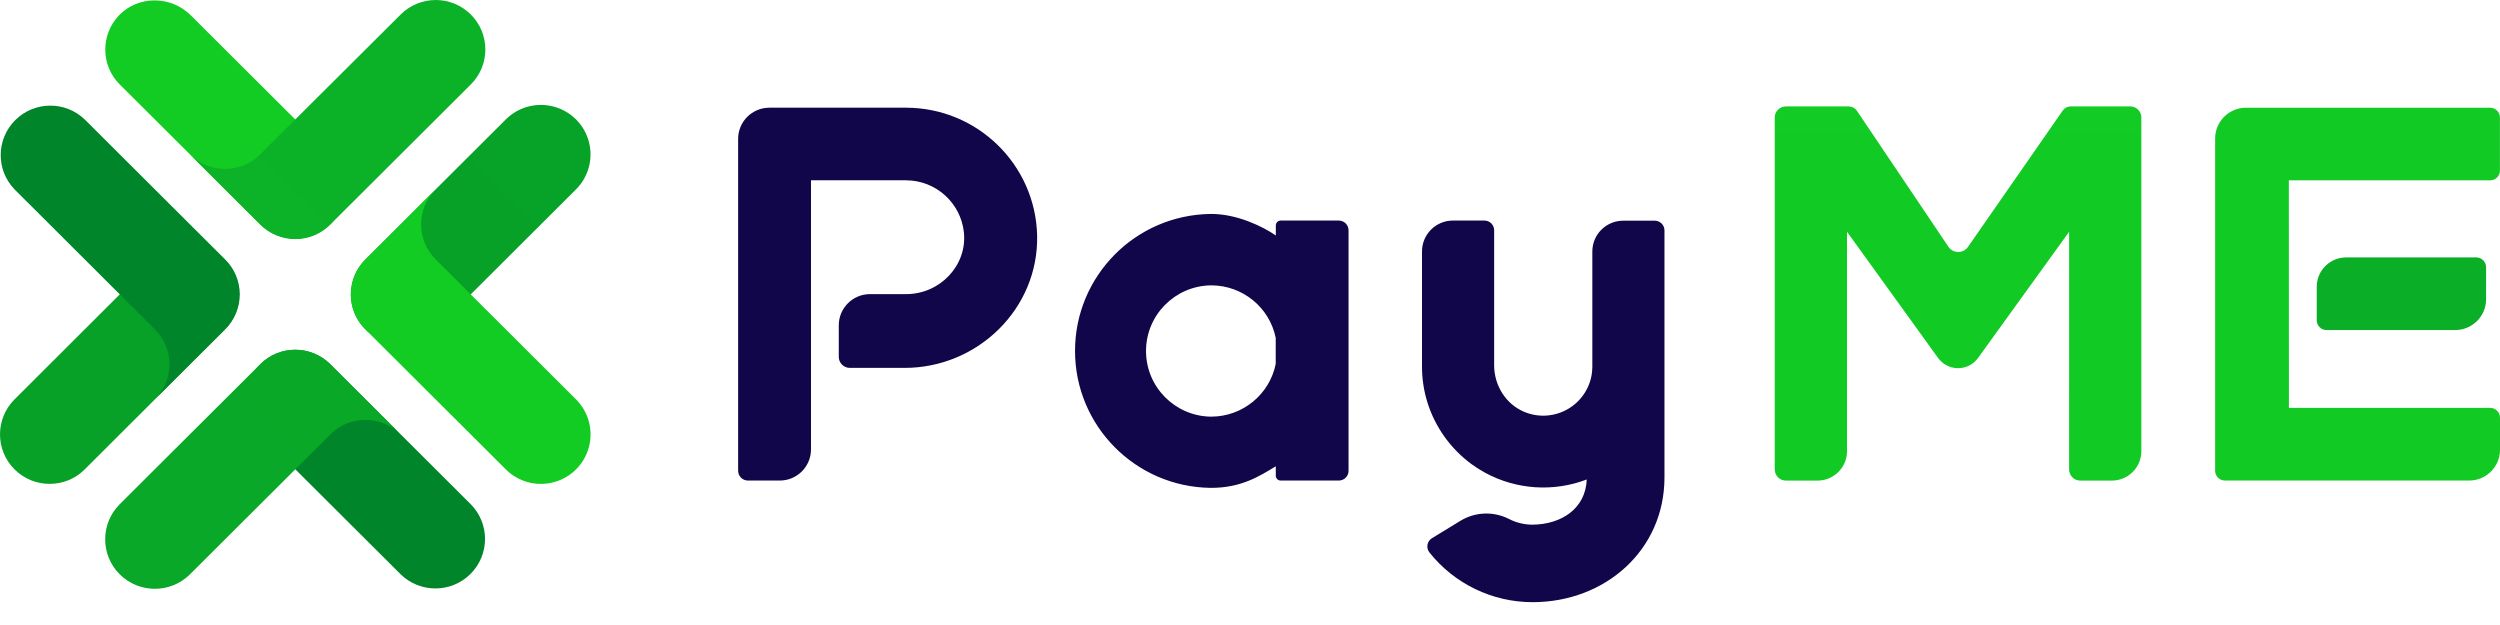 <svg width="76" height="19" viewBox="0 0 76 19" fill="none" xmlns="http://www.w3.org/2000/svg">
<path d="M10.043 4.695L5.797 0.463C5.199 -0.133 4.208 -0.144 3.621 0.463C3.052 1.054 3.061 1.991 3.642 2.57L7.909 6.819C8.192 7.101 8.576 7.26 8.976 7.26C9.376 7.26 9.76 7.101 10.043 6.819C10.63 6.232 10.63 5.282 10.043 4.695Z" fill="url(#paint0_linear_31616_155429)"/>
<path d="M14.313 15.331L10.046 11.076C9.457 10.489 8.502 10.489 7.912 11.076C7.323 11.664 7.323 12.617 7.912 13.204L12.18 17.459C12.77 18.036 13.718 18.032 14.303 17.448C14.888 16.865 14.893 15.92 14.313 15.331Z" fill="url(#paint1_linear_31616_155429)"/>
<path d="M14.313 0.441C14.03 0.158 13.647 6.10352e-05 13.246 6.10352e-05C12.846 6.10352e-05 12.463 0.158 12.18 0.441L7.909 4.694C7.627 4.976 7.243 5.135 6.842 5.135C6.442 5.135 6.059 4.976 5.776 4.694L6.84 5.758L7.916 6.831C8.197 7.112 8.578 7.269 8.975 7.269C9.373 7.269 9.754 7.112 10.035 6.831L14.313 2.567C14.902 1.98 14.902 1.028 14.313 0.441Z" fill="url(#paint2_linear_31616_155429)"/>
<path d="M15.377 3.63L11.11 7.885C10.728 8.265 10.58 8.819 10.719 9.338C10.858 9.858 11.265 10.263 11.786 10.402C12.306 10.541 12.862 10.393 13.243 10.013L17.51 5.758C17.892 5.378 18.04 4.824 17.901 4.305C17.762 3.785 17.355 3.38 16.834 3.241C16.314 3.102 15.758 3.25 15.377 3.63Z" fill="url(#paint3_linear_31616_155429)"/>
<path d="M13.243 7.885L17.51 12.14C17.892 12.52 18.041 13.074 17.902 13.594C17.763 14.114 17.357 14.52 16.835 14.659C16.314 14.799 15.759 14.651 15.377 14.27L11.102 10.008C10.517 9.425 10.517 8.48 11.102 7.896L12.179 6.823L13.243 5.758C12.655 6.346 12.655 7.298 13.243 7.885Z" fill="url(#paint4_linear_31616_155429)"/>
<path d="M2.575 14.27L6.84 10.013C7.419 9.424 7.415 8.479 6.83 7.896C6.244 7.313 5.297 7.308 4.707 7.885L0.443 12.14C-0.147 12.727 -0.148 13.681 0.441 14.268C1.03 14.857 1.986 14.858 2.575 14.27Z" fill="url(#paint5_linear_31616_155429)"/>
<path d="M4.708 10.013L0.443 5.758C-0.127 5.168 -0.118 4.232 0.463 3.652C1.044 3.073 1.983 3.063 2.575 3.631L6.85 7.893C7.131 8.173 7.289 8.553 7.289 8.949C7.289 9.345 7.131 9.725 6.85 10.005L5.773 11.078L4.708 12.14C4.992 11.858 5.151 11.476 5.151 11.077C5.151 10.678 4.992 10.295 4.708 10.013Z" fill="url(#paint6_linear_31616_155429)"/>
<path d="M12.177 13.204L11.11 12.14L10.033 11.067C9.447 10.484 8.499 10.484 7.915 11.067L3.639 15.329C3.05 15.918 3.05 16.871 3.639 17.459C4.23 18.047 5.186 18.047 5.776 17.459L10.043 13.204C10.632 12.617 11.587 12.617 12.177 13.204Z" fill="url(#paint7_linear_31616_155429)"/>
<path d="M22.439 14.31V4.221C22.439 3.698 22.865 3.274 23.389 3.274H27.554C29.715 3.282 31.477 5.003 31.529 7.157C31.578 9.38 29.727 11.184 27.498 11.184H25.836C25.747 11.184 25.661 11.149 25.598 11.086C25.535 11.024 25.499 10.938 25.499 10.85V9.888C25.499 9.365 25.925 8.941 26.449 8.941H27.55C28.571 8.941 29.409 8.073 29.302 7.06C29.205 6.163 28.447 5.483 27.543 5.481H24.654V13.663C24.654 14.185 24.229 14.609 23.704 14.609H22.736C22.572 14.608 22.439 14.474 22.439 14.31ZM36.805 14.831C34.519 14.803 32.681 12.947 32.681 10.668C32.681 8.388 34.519 6.532 36.805 6.504H36.827C37.612 6.504 38.396 6.889 38.785 7.159V6.854C38.785 6.814 38.8 6.776 38.829 6.749C38.856 6.721 38.895 6.705 38.934 6.705H40.698C40.863 6.705 40.996 6.838 40.996 7.002V14.313C40.996 14.477 40.863 14.609 40.698 14.609H38.934C38.851 14.609 38.784 14.543 38.784 14.461V14.175C38.291 14.474 37.732 14.835 36.805 14.831ZM36.805 8.675C35.714 8.694 34.839 9.582 34.839 10.671C34.839 11.759 35.713 12.647 36.805 12.666H36.824C37.776 12.663 38.593 11.993 38.782 11.064V10.271C38.592 9.343 37.774 8.676 36.824 8.675H36.805ZM46.59 18.306C45.367 18.306 44.211 17.748 43.452 16.791C43.401 16.725 43.38 16.64 43.396 16.558C43.411 16.475 43.461 16.404 43.532 16.361L44.38 15.843C44.825 15.563 45.386 15.535 45.858 15.769C46.084 15.888 46.335 15.95 46.59 15.95C47.477 15.941 48.204 15.454 48.237 14.576C47.225 14.963 46.094 14.887 45.144 14.369C45.001 14.291 44.863 14.203 44.732 14.108C44.098 13.641 43.63 12.986 43.394 12.236C43.284 11.883 43.229 11.516 43.229 11.146V7.642C43.229 7.393 43.328 7.155 43.505 6.979C43.681 6.803 43.92 6.705 44.169 6.705H45.127C45.29 6.705 45.422 6.837 45.422 6.999V11.104C45.422 11.715 45.774 12.286 46.34 12.522C46.782 12.706 47.286 12.667 47.695 12.416C48.103 12.166 48.367 11.736 48.402 11.259C48.402 11.223 48.407 11.187 48.407 11.15V7.645C48.407 7.128 48.827 6.709 49.346 6.709H50.304C50.383 6.709 50.458 6.74 50.513 6.795C50.569 6.85 50.6 6.925 50.6 7.003V14.518C50.598 16.722 48.801 18.306 46.59 18.306Z" fill="#110649"/>
<path d="M69.583 12.399H75.701C75.865 12.399 76 12.533 76 12.697V13.673C76 14.19 75.579 14.609 75.061 14.609H67.64C67.474 14.609 67.34 14.475 67.34 14.31V4.211C67.34 3.694 67.76 3.275 68.279 3.275H75.699C75.865 3.275 75.998 3.409 75.998 3.573V5.185C75.998 5.264 75.967 5.34 75.911 5.396C75.855 5.452 75.778 5.483 75.699 5.483H69.581L69.583 12.399Z" fill="url(#paint8_linear_31616_155429)"/>
<path d="M71.327 7.825H75.277C75.356 7.825 75.433 7.856 75.489 7.912C75.545 7.968 75.577 8.044 75.577 8.122V9.099C75.577 9.347 75.477 9.585 75.301 9.76C75.125 9.935 74.887 10.034 74.638 10.034H70.729C70.649 10.034 70.573 10.003 70.517 9.947C70.46 9.891 70.429 9.815 70.429 9.736V8.719C70.429 8.482 70.523 8.254 70.692 8.086C70.86 7.919 71.089 7.824 71.327 7.825Z" fill="url(#paint9_linear_31616_155429)"/>
<path d="M62.953 3.234C62.855 3.234 62.764 3.28 62.708 3.36L59.825 7.508C59.758 7.604 59.646 7.661 59.528 7.66C59.41 7.66 59.299 7.601 59.233 7.503L56.449 3.366C56.394 3.284 56.301 3.235 56.201 3.235H54.293C54.105 3.235 53.952 3.387 53.952 3.574V14.27C53.952 14.458 54.105 14.61 54.293 14.61H55.252C55.49 14.61 55.718 14.516 55.887 14.348C56.055 14.18 56.15 13.952 56.149 13.715V7.046L58.912 10.875C59.052 11.074 59.281 11.193 59.525 11.193C59.769 11.193 59.998 11.074 60.138 10.875L62.901 7.046V14.27C62.901 14.458 63.053 14.61 63.241 14.61H64.2C64.696 14.61 65.097 14.209 65.097 13.715V3.573C65.097 3.483 65.062 3.397 64.998 3.333C64.934 3.269 64.848 3.234 64.757 3.234H62.953Z" fill="url(#paint10_linear_31616_155429)"/>
<defs>
<linearGradient id="paint0_linear_31616_155429" x1="558.353" y1="550.402" x2="73.515" y2="67.018" gradientUnits="userSpaceOnUse">
<stop stop-color="#00852B"/>
<stop offset="1" stop-color="#12CC24"/>
</linearGradient>
<linearGradient id="paint1_linear_31616_155429" x1="147.364" y1="154.72" x2="689.602" y2="688.105" gradientUnits="userSpaceOnUse">
<stop stop-color="#00852B"/>
<stop offset="1" stop-color="#12CC24"/>
</linearGradient>
<linearGradient id="paint2_linear_31616_155429" x1="176.839" y1="533.798" x2="679.516" y2="21.999" gradientUnits="userSpaceOnUse">
<stop stop-color="#12CC24"/>
<stop offset="1" stop-color="#00852B"/>
</linearGradient>
<linearGradient id="paint3_linear_31616_155429" x1="681.91" y1="62.042" x2="170.386" y2="572.056" gradientUnits="userSpaceOnUse">
<stop stop-color="#12CC24"/>
<stop offset="1" stop-color="#00852B"/>
</linearGradient>
<linearGradient id="paint4_linear_31616_155429" x1="616.595" y1="794.243" x2="117.762" y2="296.855" gradientUnits="userSpaceOnUse">
<stop stop-color="#00852B"/>
<stop offset="1" stop-color="#12CC24"/>
</linearGradient>
<linearGradient id="paint5_linear_31616_155429" x1="555.187" y1="180.038" x2="69.087" y2="664.726" gradientUnits="userSpaceOnUse">
<stop stop-color="#00852B"/>
<stop offset="1" stop-color="#12CC24"/>
</linearGradient>
<linearGradient id="paint6_linear_31616_155429" x1="118.796" y1="103.751" x2="624.544" y2="608.079" gradientUnits="userSpaceOnUse">
<stop stop-color="#00852B"/>
<stop offset="1" stop-color="#12CC24"/>
</linearGradient>
<linearGradient id="paint7_linear_31616_155429" x1="102.133" y1="617.63" x2="612.919" y2="108.351" gradientUnits="userSpaceOnUse">
<stop stop-color="#00852B"/>
<stop offset="1" stop-color="#12CC24"/>
</linearGradient>
<linearGradient id="paint8_linear_31616_155429" x1="500.407" y1="1132.7" x2="500.407" y2="-24.448" gradientUnits="userSpaceOnUse">
<stop stop-color="#00852B"/>
<stop offset="1" stop-color="#12CC24"/>
</linearGradient>
<linearGradient id="paint9_linear_31616_155429" x1="327.822" y1="682.282" x2="327.822" y2="-474.905" gradientUnits="userSpaceOnUse">
<stop stop-color="#00852B"/>
<stop offset="1" stop-color="#12CC24"/>
</linearGradient>
<linearGradient id="paint10_linear_31616_155429" x1="611.224" y1="1136.75" x2="611.224" y2="-20.383" gradientUnits="userSpaceOnUse">
<stop stop-color="#00852B"/>
<stop offset="1" stop-color="#12CC24"/>
</linearGradient>
</defs>
</svg>
